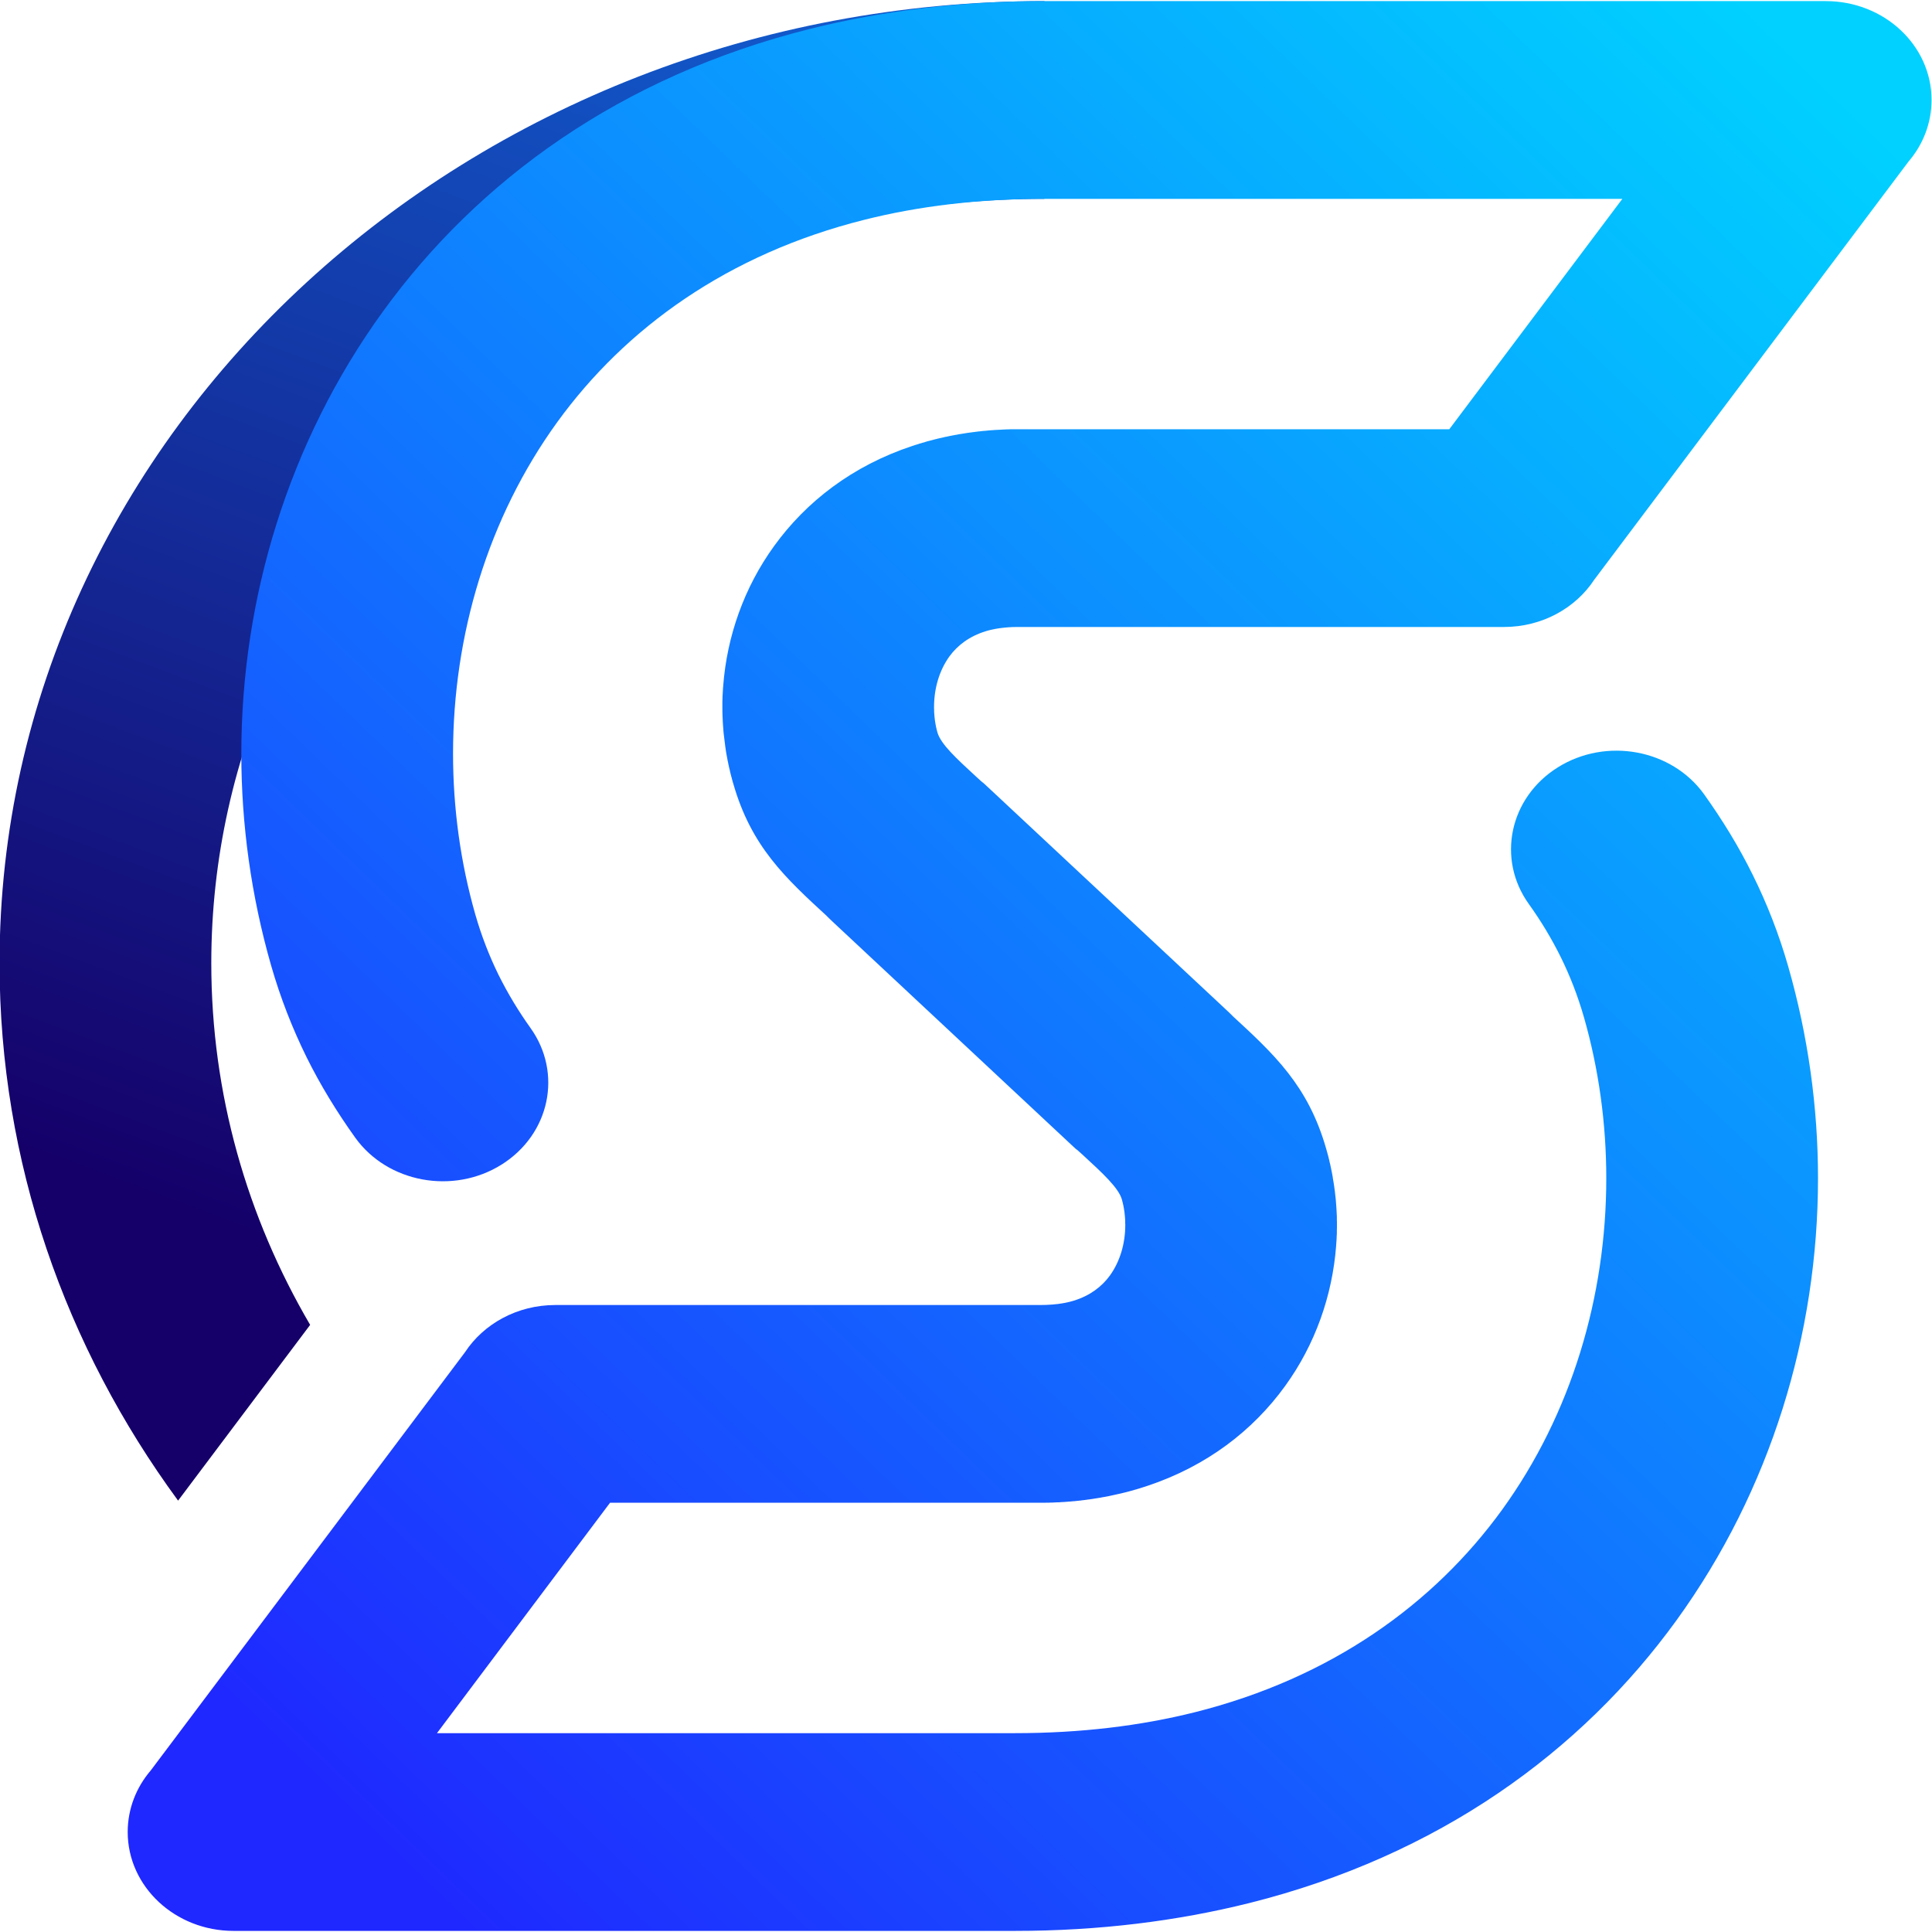 <?xml version="1.0" encoding="utf-8"?>
<svg viewBox="0 0 500 500" xmlns="http://www.w3.org/2000/svg">
  <defs>
    <linearGradient id="paint0_linear_501_9300" x1="9.535" y1="-0.586" x2="2.267" y2="17.465" gradientUnits="userSpaceOnUse" gradientTransform="matrix(19.093, 0, 0, 17.837, -0.107, 0.28)">
      <stop stop-color="#125ACC"/>
      <stop offset="1" stop-color="#150069"/>
    </linearGradient>
    <linearGradient id="paint1_linear_501_9300" x1="2.809" y1="24.589" x2="25.875" y2="2.329" gradientUnits="userSpaceOnUse" gradientTransform="matrix(19.093, 0, 0, 17.837, -0.107, 0.28)">
      <stop stop-color="#1F28FF"/>
      <stop offset="1" stop-color="#00D1FF"/>
    </linearGradient>
  </defs>
  <path d="M 270.294 51.461 C 210.592 51.461 156.616 73.631 117.609 109.5 C 78.737 145.245 54.682 194.653 54.682 249.252 C 54.682 283.141 63.941 315.015 80.265 342.876 L 46.088 388.359 C 16.935 348.619 -0.115 300.764 -0.115 249.252 C -0.115 180.491 30.242 118.204 79.311 73.113 C 128.263 28.112 195.794 0.286 270.294 0.286 L 270.294 51.461 Z" fill="url(#paint0_linear_501_9300)" style=""/>
  <path d="M 137.276 266.018 C 145.657 277.718 142.316 293.557 129.791 301.407 C 117.266 309.235 100.293 306.097 91.912 294.396 C 87.158 287.743 82.938 280.858 79.348 273.616 C 75.682 266.179 72.59 258.312 70.166 249.876 C 65.03 231.969 62.452 213.453 62.452 195.045 C 62.452 154.788 74.708 114.298 99.072 80.658 C 123.777 46.555 160.702 19.728 209.637 7.475 C 228.271 2.818 248.51 0.286 270.294 0.286 L 472.504 0.286 C 487.625 0.286 499.882 11.737 499.882 25.864 C 499.882 31.893 497.668 37.44 493.925 41.81 L 412.591 150.026 C 407.78 157.357 399.112 162.262 389.241 162.262 L 263.726 162.262 L 263.592 162.262 L 263.458 162.262 L 263.306 162.262 L 263.172 162.262 L 263.038 162.262 L 262.906 162.262 L 262.771 162.262 L 262.638 162.279 L 262.503 162.279 L 262.37 162.279 L 262.237 162.279 L 262.122 162.279 L 261.989 162.279 L 261.854 162.297 L 261.721 162.297 L 261.586 162.316 L 261.472 162.316 L 261.34 162.316 L 261.206 162.333 L 261.092 162.333 L 260.957 162.351 L 260.824 162.351 L 260.709 162.369 L 260.594 162.369 L 260.461 162.386 L 260.347 162.404 L 260.212 162.404 L 260.098 162.423 L 259.983 162.423 L 259.869 162.439 L 259.736 162.458 L 259.621 162.476 L 259.506 162.476 L 259.392 162.493 L 259.277 162.511 L 259.144 162.53 L 259.029 162.546 L 258.915 162.565 L 258.801 162.565 L 258.686 162.582 L 258.572 162.6 L 258.456 162.618 L 258.361 162.635 L 258.227 162.653 L 258.132 162.672 L 258.017 162.688 L 257.903 162.707 L 257.788 162.725 L 257.692 162.743 L 257.578 162.761 L 257.463 162.78 L 257.369 162.815 L 257.253 162.833 L 257.158 162.85 L 257.044 162.868 L 256.948 162.887 L 256.833 162.922 L 256.738 162.94 L 256.718 162.94 L 256.624 162.957 L 256.527 162.993 L 256.413 163.01 L 256.318 163.029 L 256.223 163.047 L 256.127 163.082 L 255.917 163.136 L 255.898 163.136 L 255.688 163.189 L 255.669 163.189 L 255.478 163.259 L 255.458 163.259 L 255.267 163.313 L 255.249 163.313 L 255.058 163.386 L 255.039 163.386 C 250.916 164.652 247.822 166.988 245.722 169.86 C 243.068 173.534 241.731 178.19 241.731 182.97 L 241.731 183.184 L 241.731 183.291 L 241.731 183.398 L 241.751 183.506 L 241.751 183.629 L 241.751 183.736 L 241.751 183.827 L 241.751 183.933 L 241.751 184.057 L 241.751 184.165 L 241.751 184.272 L 241.769 184.272 L 241.769 184.361 L 241.769 184.486 L 241.769 184.593 L 241.789 184.593 L 241.789 184.681 L 241.789 184.789 L 241.808 184.915 L 241.808 185.003 L 241.826 185.11 L 241.826 185.217 L 241.826 185.324 L 241.846 185.324 L 241.846 185.432 L 241.865 185.539 L 241.865 185.646 L 241.885 185.753 L 241.885 185.841 L 241.903 185.86 L 241.903 185.948 L 241.903 186.056 L 241.903 186.075 L 241.922 186.163 L 241.942 186.27 L 241.96 186.359 L 241.96 186.377 L 241.96 186.484 L 241.979 186.573 L 241.999 186.681 L 242.017 186.787 L 242.036 186.894 L 242.036 186.983 L 242.056 186.983 L 242.056 187.09 L 242.075 187.197 L 242.094 187.305 L 242.114 187.393 L 242.132 187.5 L 242.151 187.607 L 242.171 187.696 L 242.189 187.803 L 242.208 187.911 L 242.228 188.001 L 242.246 188.108 L 242.265 188.196 L 242.265 188.213 L 242.285 188.303 L 242.322 188.392 L 242.342 188.499 L 242.361 188.607 L 242.38 188.695 L 242.4 188.784 L 242.437 188.891 L 242.457 188.998 L 242.476 189.088 L 242.495 189.088 L 242.514 189.196 L 242.533 189.285 L 242.552 189.373 L 242.59 189.48 L 242.609 189.569 C 243.488 192.601 247.554 196.33 252.709 201.074 C 257.177 205.177 251.124 199.468 256.318 204.32 L 315.371 259.489 C 322.874 266.481 316.288 260.435 318.54 262.522 C 329.71 272.796 338.493 280.858 343.19 297.214 L 343.286 297.536 L 343.361 297.838 L 343.457 298.142 L 343.533 298.444 L 343.609 298.749 L 343.705 299.052 L 343.78 299.373 L 343.858 299.676 L 343.934 299.979 L 344.01 300.282 L 344.068 300.585 L 344.068 300.604 L 344.144 300.906 L 344.221 301.21 L 344.297 301.53 L 344.354 301.834 L 344.431 302.138 L 344.489 302.441 L 344.546 302.762 L 344.621 303.066 L 344.793 303.992 L 344.851 304.295 L 344.851 304.313 L 344.908 304.617 L 344.946 304.919 L 345.098 305.847 L 345.156 306.168 L 345.251 306.792 C 345.404 307.826 345.538 308.844 345.634 309.896 L 345.671 310.2 L 345.729 310.824 L 345.749 311.127 L 345.843 312.375 L 345.863 312.679 L 345.881 312.981 L 345.9 313.303 C 345.938 313.82 345.957 314.337 345.977 314.854 L 345.977 315.783 L 345.996 316.086 L 345.996 316.389 L 345.996 316.71 L 345.996 317.013 L 345.996 317.691 L 345.996 317.709 L 345.977 318.387 L 345.977 319.065 L 345.977 319.082 L 345.957 319.743 L 345.938 319.759 L 345.92 320.42 L 345.92 320.437 L 345.881 321.098 L 345.881 321.133 L 345.824 321.793 L 345.824 321.811 L 345.786 322.47 L 345.786 322.505 C 344.793 335.278 340.402 347.925 332.574 358.715 C 324.288 370.167 312.355 379.424 296.833 384.579 L 296.813 384.579 L 296.012 384.846 L 295.992 384.846 L 295.171 385.114 L 294.35 385.363 L 294.331 385.363 L 293.511 385.595 L 293.492 385.613 L 292.671 385.845 L 292.651 385.845 L 291.811 386.076 L 290.952 386.291 L 290.628 386.363 L 290.303 386.451 L 289.998 386.523 L 289.978 386.523 L 289.673 386.593 L 289.349 386.665 L 288.7 386.808 L 288.375 386.88 L 288.049 386.95 L 287.725 387.022 L 287.4 387.094 L 287.075 387.164 L 286.751 387.236 L 286.426 387.289 L 286.103 387.361 L 285.778 387.414 L 285.434 387.468 L 285.109 387.521 L 285.109 387.539 L 284.784 387.593 L 284.461 387.646 L 284.117 387.7 L 283.792 387.753 L 283.449 387.807 L 283.105 387.86 L 282.781 387.914 L 282.456 387.967 L 282.113 388.002 L 282.113 388.022 L 281.769 388.057 L 281.424 388.092 L 281.424 388.11 L 281.1 388.145 L 280.756 388.199 L 280.413 388.236 L 280.087 388.271 L 280.069 388.271 L 279.744 388.324 L 279.401 388.359 L 279.058 388.396 L 278.713 388.431 L 278.37 388.466 L 278.027 388.503 L 277.683 388.52 L 277.338 388.556 L 276.995 388.591 L 276.651 388.61 L 276.288 388.646 L 275.945 388.664 L 275.602 388.699 L 275.258 388.716 L 274.896 388.735 L 274.551 388.753 L 274.208 388.788 L 273.844 388.806 L 273.501 388.806 L 273.139 388.823 L 272.794 388.841 L 272.432 388.86 L 272.088 388.86 L 271.726 388.877 L 271.363 388.895 L 271.019 388.895 L 270.656 388.895 L 270.294 388.913 L 269.95 388.913 L 269.588 388.913 L 269.225 388.913 L 157.876 388.913 L 113.085 448.541 L 262.657 448.541 C 279.707 448.541 295.209 446.633 309.185 443.137 C 344.546 434.272 371.083 415.079 388.725 390.749 C 406.672 365.956 415.704 335.563 415.704 304.937 C 415.704 290.792 413.776 276.738 409.936 263.306 C 408.314 257.651 406.291 252.515 403.96 247.771 C 401.498 242.795 398.73 238.246 395.675 233.983 C 387.273 222.281 390.635 206.425 403.16 198.594 C 415.685 190.747 432.658 193.887 441.039 205.587 C 445.793 212.258 450.013 219.125 453.583 226.367 C 457.287 233.822 460.361 241.67 462.785 250.107 C 467.922 268.033 470.499 286.53 470.499 304.937 C 470.499 345.195 458.242 385.685 433.879 419.324 C 409.174 453.427 372.249 480.254 323.314 492.509 C 304.679 497.164 284.441 499.715 262.657 499.715 L 60.447 499.715 C 45.326 499.715 33.049 488.246 33.049 474.118 C 33.049 468.091 35.283 462.542 39.024 458.173 L 120.34 349.958 C 125.151 342.626 133.839 337.739 143.709 337.739 L 269.225 337.739 L 269.359 337.739 L 269.492 337.739 L 269.625 337.739 L 269.778 337.721 L 269.912 337.721 L 270.026 337.721 L 270.16 337.721 L 270.294 337.721 L 270.446 337.721 L 270.58 337.704 L 270.713 337.704 L 270.828 337.704 L 270.962 337.704 L 271.096 337.686 L 271.21 337.686 L 271.363 337.667 L 271.477 337.667 L 271.611 337.667 L 271.726 337.65 L 271.859 337.65 L 271.973 337.632 L 272.108 337.632 L 272.241 337.632 L 272.356 337.613 L 272.49 337.596 L 272.604 337.596 L 272.737 337.578 L 272.853 337.561 L 272.968 337.561 L 273.082 337.543 L 273.215 337.525 L 273.33 337.508 L 273.444 337.508 L 273.558 337.489 L 273.673 337.489 L 273.807 337.471 L 273.922 337.454 L 274.036 337.436 L 274.15 337.418 L 274.265 337.401 L 274.379 337.383 L 274.493 337.364 L 274.59 337.347 L 274.722 337.329 L 274.818 337.329 L 274.933 337.294 L 275.028 337.276 L 275.047 337.276 L 275.163 337.257 L 275.258 337.24 L 275.373 337.222 L 275.488 337.204 L 275.582 337.187 L 275.696 337.169 L 275.793 337.134 L 275.907 337.115 L 276.002 337.097 L 276.117 337.062 L 276.213 337.062 L 276.307 337.026 L 276.327 337.026 L 276.423 337.007 L 276.518 336.972 L 276.537 336.972 L 276.633 336.954 L 276.728 336.935 L 276.824 336.919 L 277.034 336.847 L 277.053 336.847 L 277.262 336.793 L 277.473 336.74 L 277.492 336.74 L 277.683 336.67 L 277.702 336.67 L 277.893 336.616 L 277.93 336.598 C 282.016 335.349 285.129 333.013 287.229 330.123 C 289.883 326.449 291.22 321.793 291.22 317.013 L 291.22 316.798 L 291.22 316.692 L 291.2 316.692 L 291.2 316.585 L 291.2 316.478 L 291.2 316.371 L 291.2 316.246 L 291.2 316.156 L 291.2 316.049 L 291.2 315.944 L 291.2 315.818 L 291.18 315.73 L 291.18 315.711 L 291.18 315.622 L 291.18 315.515 L 291.162 315.39 L 291.162 315.301 L 291.162 315.283 L 291.162 315.194 L 291.143 315.087 L 291.143 314.979 L 291.143 314.961 L 291.123 314.872 L 291.123 314.765 L 291.105 314.658 L 291.105 314.551 L 291.086 314.444 L 291.086 314.337 L 291.066 314.248 L 291.048 314.123 L 291.048 314.034 L 291.048 313.927 L 291.029 313.927 L 291.029 313.82 L 291.009 313.712 L 290.99 313.605 L 290.99 313.517 L 290.972 313.517 L 290.972 313.41 L 290.972 313.391 L 290.952 313.303 L 290.933 313.196 L 290.914 313.106 L 290.895 312.999 L 290.895 312.981 L 290.895 312.892 L 290.875 312.804 L 290.875 312.786 L 290.856 312.679 L 290.837 312.59 L 290.818 312.482 L 290.799 312.393 L 290.78 312.286 L 290.761 312.18 L 290.742 312.089 L 290.723 311.984 L 290.704 311.877 L 290.685 311.786 L 290.646 311.679 L 290.628 311.59 L 290.609 311.483 L 290.589 311.395 L 290.569 311.288 L 290.551 311.198 L 290.512 311.091 L 290.494 310.984 L 290.455 310.894 L 290.437 310.806 L 290.417 310.699 L 290.398 310.61 L 290.36 310.502 L 290.341 310.414 C 289.463 307.399 285.395 303.652 280.241 298.908 C 275.774 294.805 281.807 300.514 276.633 295.68 L 217.579 240.493 C 210.075 233.501 216.663 239.548 214.411 237.461 C 203.221 227.187 194.438 219.125 189.761 202.768 L 189.665 202.466 L 189.589 202.163 L 189.494 201.86 L 189.417 201.538 L 189.341 201.234 L 189.245 200.931 L 189.169 200.61 L 189.093 200.307 L 189.016 200.004 L 188.94 199.701 L 188.883 199.398 L 188.883 199.38 L 188.805 199.076 L 188.73 198.774 L 188.654 198.47 L 188.597 198.15 L 188.52 197.846 L 188.462 197.542 L 188.405 197.222 L 188.329 196.918 L 188.157 195.99 L 188.1 195.688 L 188.043 195.366 L 187.985 195.063 L 187.833 194.136 L 187.794 193.815 L 187.699 193.209 L 187.66 192.887 C 187.527 191.96 187.413 191.031 187.317 190.088 L 187.28 189.783 L 187.222 189.178 L 187.222 189.158 L 187.202 188.856 L 187.108 187.626 L 187.108 187.607 L 187.088 187.305 L 187.051 186.681 C 187.012 186.075 186.993 185.45 186.974 184.826 L 186.955 183.897 L 186.955 183.594 L 186.955 183.273 L 186.955 182.97 L 186.955 182.292 L 186.955 182.274 L 186.955 181.615 L 186.955 181.595 L 186.974 180.936 L 186.974 180.918 L 186.993 180.241 L 186.993 180.223 L 187.031 179.564 L 187.031 179.545 L 187.069 178.886 L 187.069 178.849 L 187.108 178.208 L 187.108 178.171 L 187.165 177.53 L 187.165 177.494 C 188.138 164.706 192.548 152.06 200.358 141.285 C 208.662 129.816 220.595 120.558 236.118 115.404 L 236.137 115.404 L 236.939 115.137 L 236.957 115.137 L 237.78 114.887 L 237.78 114.868 L 238.6 114.638 L 238.62 114.619 L 239.44 114.389 L 239.459 114.37 L 240.28 114.137 L 240.3 114.137 L 241.14 113.925 L 241.999 113.692 L 242.322 113.62 L 242.647 113.531 L 242.953 113.459 L 243.277 113.389 L 243.602 113.317 L 244.232 113.175 L 244.556 113.087 L 244.9 113.033 L 245.225 112.96 L 245.551 112.888 L 245.874 112.818 L 246.18 112.765 L 246.524 112.693 L 246.848 112.639 L 247.173 112.569 L 247.516 112.516 L 247.841 112.462 L 247.841 112.444 L 248.165 112.389 L 248.49 112.336 L 248.833 112.283 L 249.158 112.229 L 249.502 112.176 L 249.827 112.122 L 250.17 112.069 L 250.495 112.015 L 250.838 111.98 L 250.838 111.962 L 251.181 111.927 L 251.506 111.891 L 251.525 111.873 L 251.851 111.838 L 252.194 111.801 L 252.519 111.747 L 252.538 111.747 L 252.862 111.712 L 253.206 111.658 L 253.55 111.64 L 253.893 111.586 L 254.236 111.551 L 254.581 111.516 L 254.924 111.498 L 255.267 111.463 L 255.612 111.428 L 255.956 111.391 L 256.299 111.374 L 256.643 111.337 L 257.006 111.321 L 257.349 111.284 L 257.692 111.267 L 258.055 111.249 L 258.398 111.231 L 258.743 111.214 L 259.106 111.195 L 259.449 111.177 L 259.793 111.16 L 260.155 111.142 L 260.518 111.123 L 260.862 111.123 L 261.225 111.106 L 261.586 111.087 L 261.932 111.087 L 262.294 111.087 L 262.657 111.087 L 263 111.087 L 263.363 111.087 L 263.726 111.087 L 375.074 111.087 L 419.865 51.461 L 270.294 51.461 C 253.244 51.461 237.741 53.35 223.764 56.864 C 188.386 65.711 161.867 84.904 144.225 109.233 C 126.26 134.043 117.247 164.419 117.247 195.045 C 117.247 209.19 119.175 223.246 123.013 236.676 C 124.637 242.331 126.66 247.467 128.989 252.231 C 131.451 257.188 134.22 261.737 137.276 266.018 Z" fill="url(#paint1_linear_501_9300)" style=""/>
</svg>